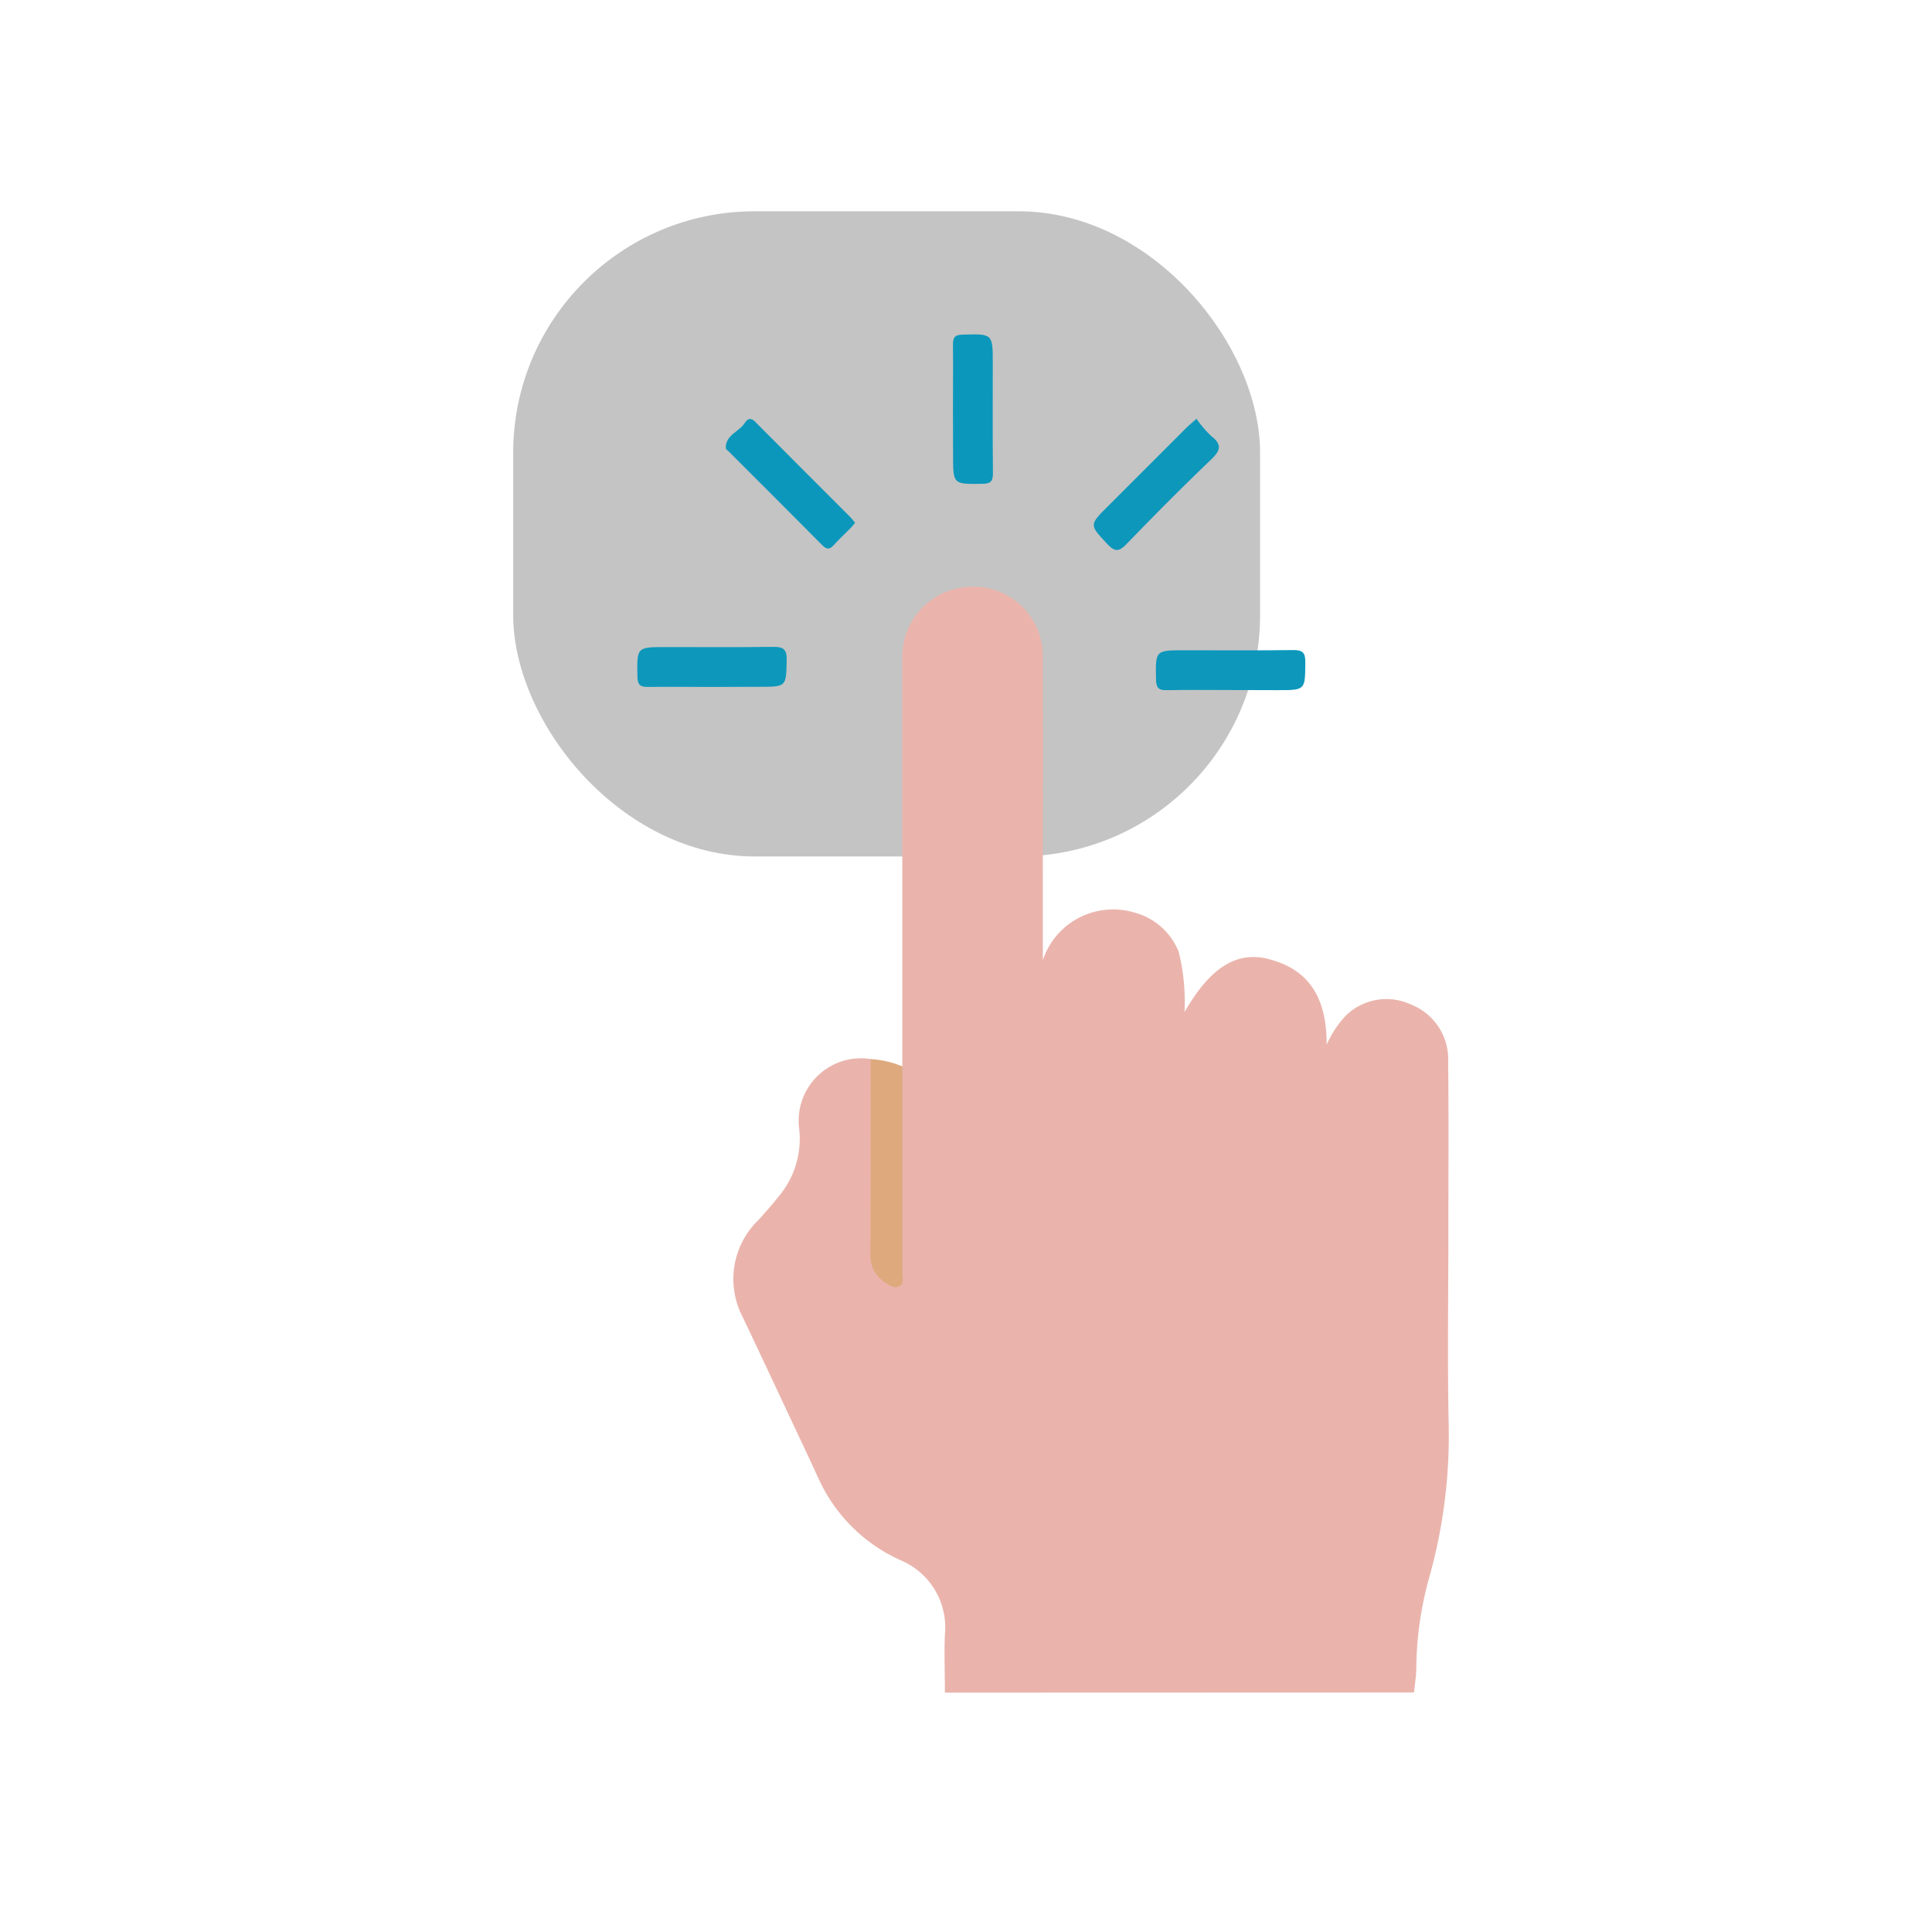 <svg xmlns="http://www.w3.org/2000/svg" width="64" height="64" viewBox="0 0 64 64">
    <g data-name="Group 8645">
        <path data-name="Rectangle 8306" style="fill:#fff" d="M0 0h64v64H0z"/>
        <g data-name="Group 8644" transform="translate(8454 18421.999)">
            <rect data-name="Rectangle 8305" width="24.742" height="21.372" rx="8" transform="translate(-8437 -18415)" style="fill:#c4c4c4"/>
            <g data-name="Group 8643">
                <path data-name="Path 41427" d="M1113.607-1363.289c0-.643-.026-1.288 0-1.93a2.41 2.41 0 0 0-1.468-2.456 5.422 5.422 0 0 1-2.615-2.49c-.147-.3-.283-.609-.426-.913-.727-1.547-1.45-3.095-2.182-4.639a2.717 2.717 0 0 1 .513-3.227c.234-.26.467-.523.686-.8a2.957 2.957 0 0 0 .662-2.248 2.067 2.067 0 0 1 2.374-2.286.917.917 0 0 1 .133.67q.007 2.807 0 5.615a1.037 1.037 0 0 0 .372.936c.247.179.363.13.4-.169a3.52 3.52 0 0 0 .009-.438v-5.7a.9.9 0 0 1 .131-.67v-13.521a2.317 2.317 0 0 1 2.308-2.369 2.292 2.292 0 0 1 2.347 2.319c.009 3.19 0 6.38 0 9.57v.482a2.452 2.452 0 0 1 3-1.587 2.181 2.181 0 0 1 1.5 1.309 6.749 6.749 0 0 1 .192 2c.858-1.493 1.743-2.048 2.834-1.747 1.014.28 1.884.956 1.877 2.824a3.444 3.444 0 0 1 .6-.927 1.922 1.922 0 0 1 2.186-.406 1.948 1.948 0 0 1 1.238 1.9c.022 1.9.007 3.8.007 5.707 0 2.107-.034 4.215.011 6.321a17.353 17.353 0 0 1-.646 5.059 11.484 11.484 0 0 0-.427 2.979c0 .276-.049.551-.076.827z" transform="translate(-9536.306 -17002.639)" style="fill:#eab4ac"/>
                <path data-name="Path 41428" d="M1143.561-1276.052v6.876c0 .135.071.312-.094.4s-.3 0-.443-.1a1.023 1.023 0 0 1-.519-.936c.011-2.161.007-4.321.007-6.482a3.2 3.2 0 0 1 1.049.242z" transform="translate(-9567.67 -17110.621)" style="fill:#dda97d"/>
                <path data-name="Path 41429" d="M1164.058-1463.484c0-.715.009-1.431 0-2.145 0-.245.069-.321.319-.328 1-.027 1-.036 1 .955 0 1.211-.007 2.423.005 3.634 0 .262-.065.349-.34.353-.98.013-.98.024-.98-.936q-.004-.767-.004-1.533z" transform="translate(-9586.49 -16944.957)" style="fill:#0b97bb"/>
                <path data-name="Path 41430" d="M1108.927-1440.381c-.056.068-.1.125-.148.176-.185.188-.38.366-.555.562-.14.157-.24.151-.389 0-1.029-1.04-2.066-2.072-3.1-3.107-.031-.031-.087-.061-.089-.094-.02-.446.436-.544.626-.841.085-.133.189-.2.346-.042 1.05 1.061 2.108 2.113 3.162 3.17.05.05.09.108.147.176z" transform="translate(-9534.602 -16964.301)" style="fill:#0b97bb"/>
                <path data-name="Path 41431" d="M1083.911-1382.82c-.7 0-1.4-.009-2.1 0-.258.005-.354-.062-.359-.341-.016-.981-.028-.98.943-.98 1.184 0 2.367.01 3.551-.007.33 0 .459.067.451.43-.019.893 0 .893-.9.893z" transform="translate(-9514.337 -17016.423)" style="fill:#0d98bb"/>
                <path data-name="Path 41432" d="M1219.672-1382.01c-.7 0-1.4-.01-2.107.005-.27.006-.346-.086-.351-.351-.019-.971-.028-.971.952-.971 1.2 0 2.4.01 3.6-.007.309 0 .395.089.393.4-.006.928.007.928-.907.928z" transform="translate(-9632.919 -17017.131)" style="fill:#0c97bb"/>
                <path data-name="Path 41433" d="M1204.368-1443.872a3.669 3.669 0 0 0 .49.573c.364.283.307.477-.006.777-.949.907-1.874 1.842-2.788 2.785-.239.247-.377.306-.643.02-.6-.644-.616-.628.018-1.262l2.6-2.6c.081-.081.17-.152.329-.293z" transform="translate(-9618.733 -16964.254)" style="fill:#0c97bb"/>
            </g>
        </g>
    </g>
</svg>
